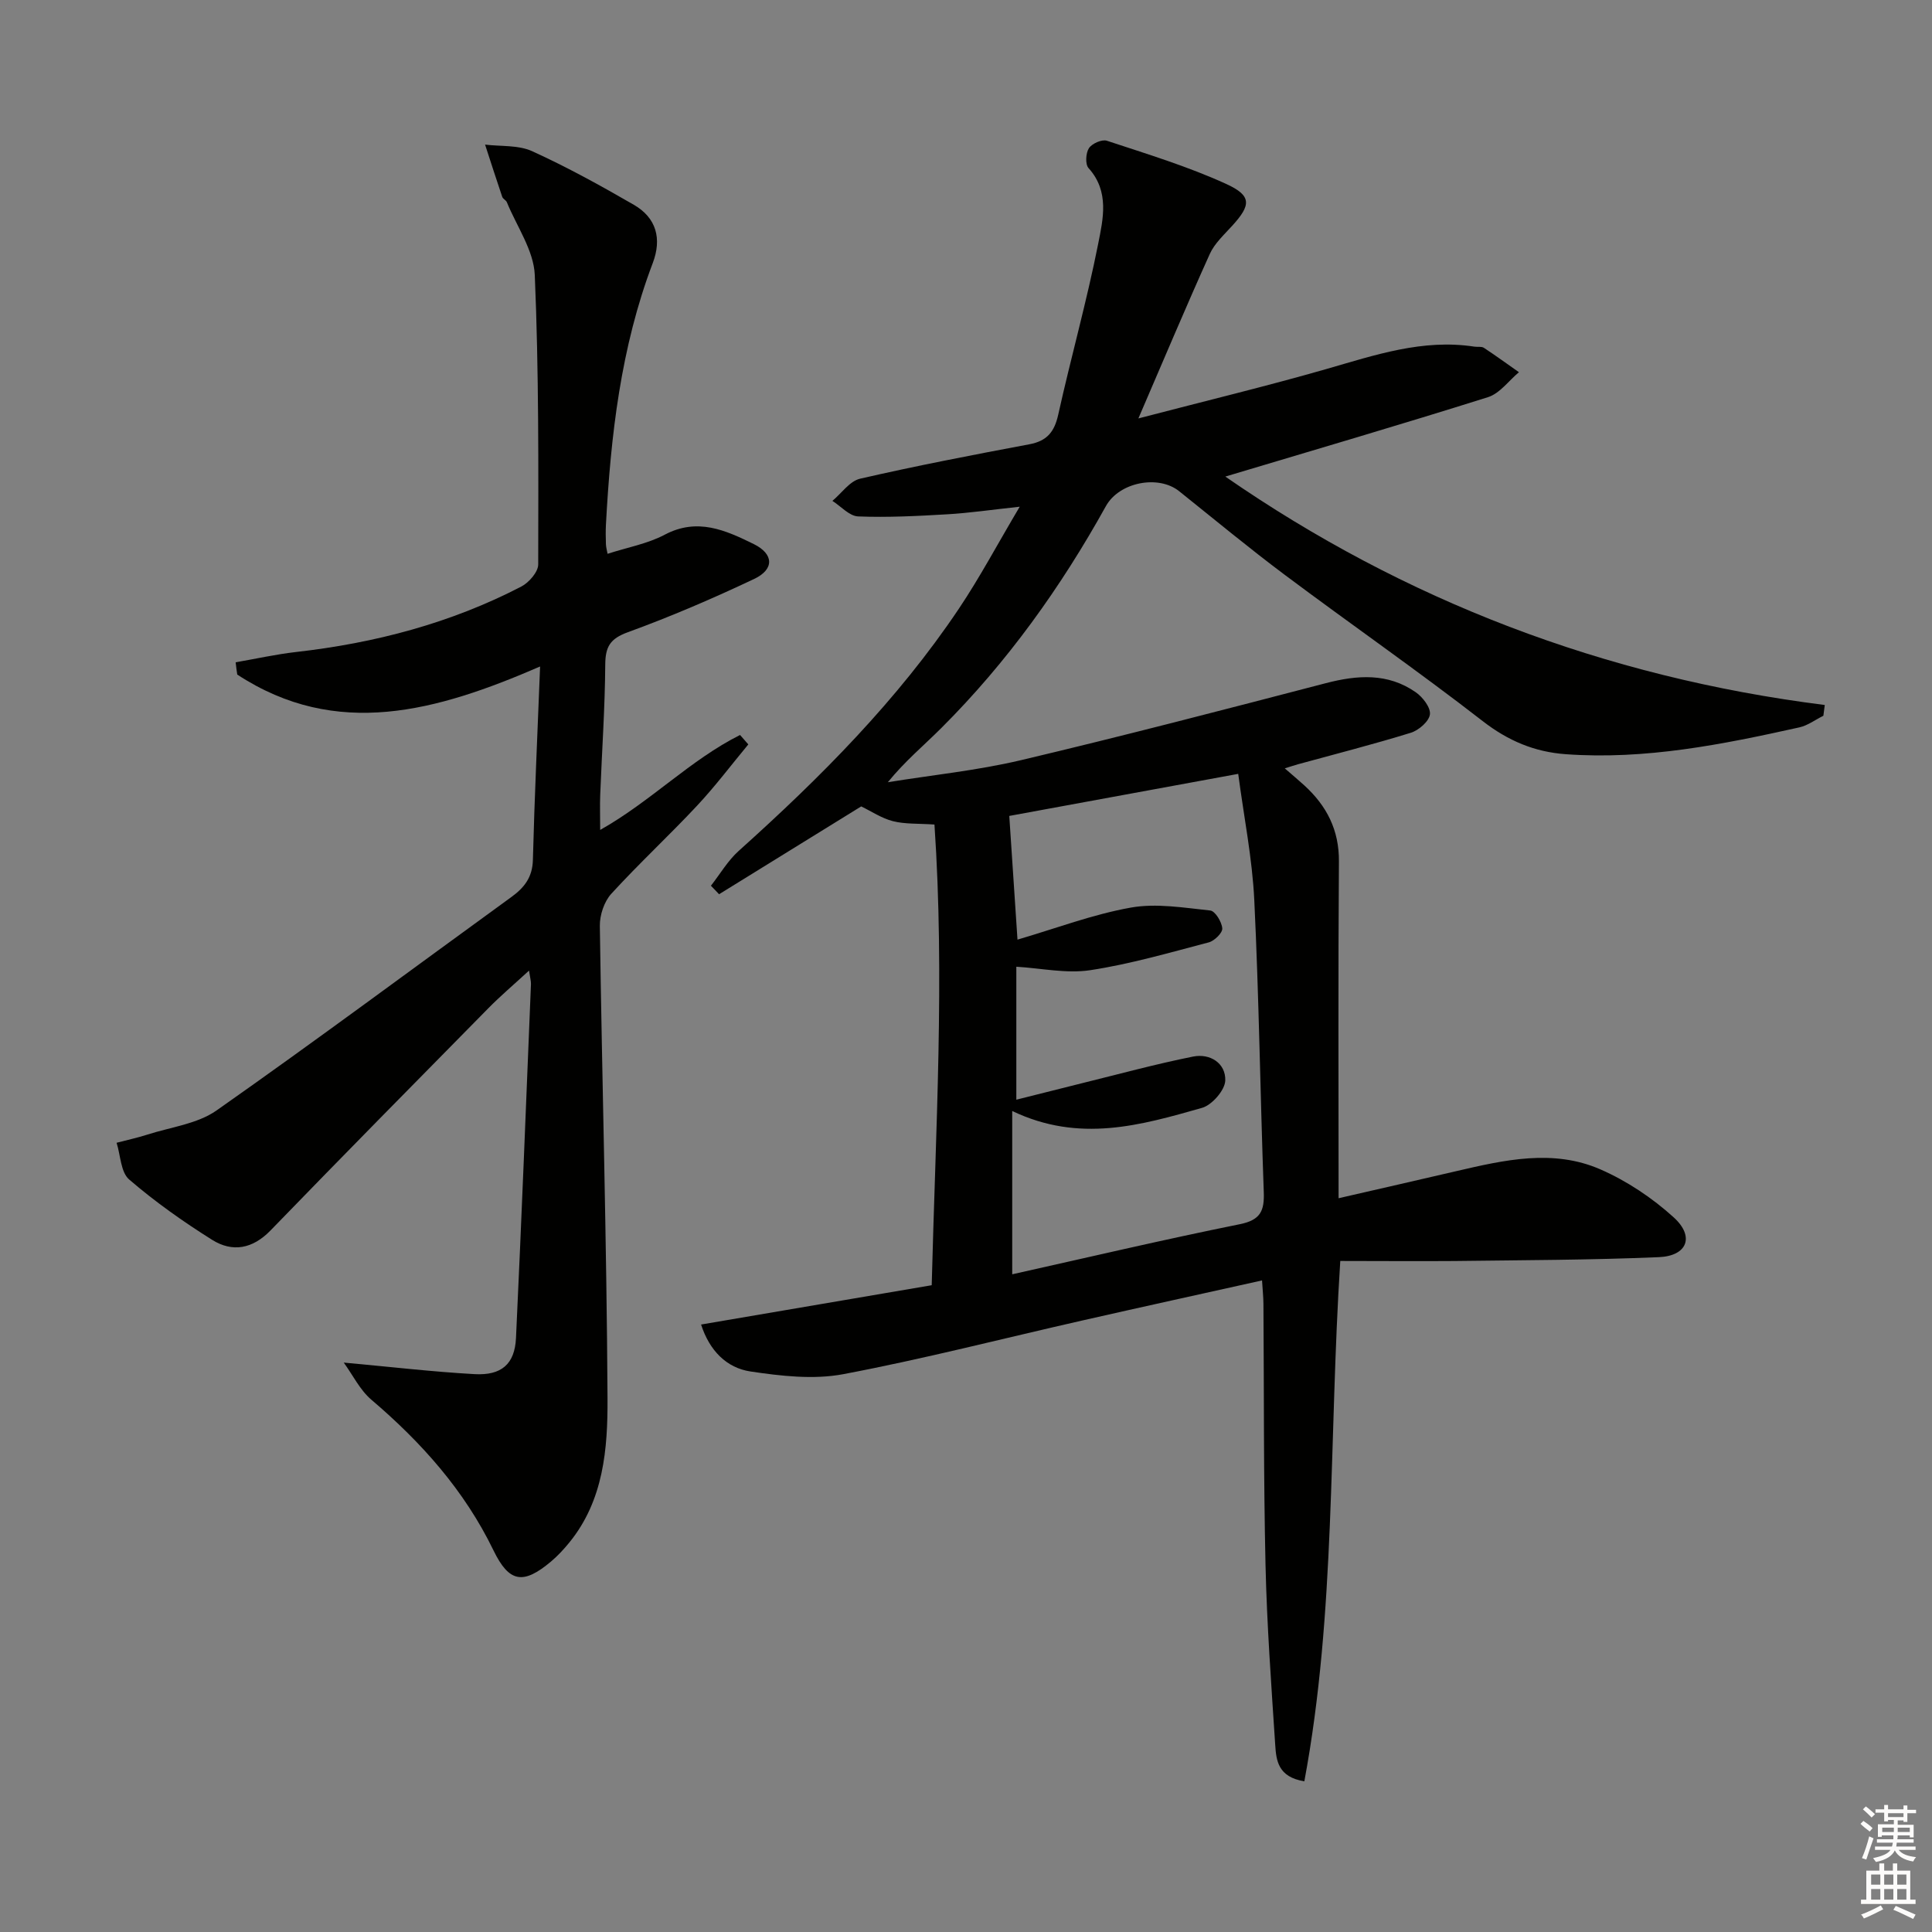 <svg enable-background="new 0 0 400 400" viewBox="0 0 400 400" xmlns="http://www.w3.org/2000/svg"><rect x="0" y="0" width="400" height="400" fill="#808080" stroke="none"/><path d="m277.49 261.07c-2.38 37.08-.9 72.68-7.44 107.73-5.48-.88-5.82-4.35-6.03-7.53-.81-12.44-1.73-24.89-2.01-37.35-.41-17.99-.3-35.98-.43-53.97-.01-1.45-.17-2.9-.29-4.85-12.68 2.82-24.95 5.51-37.19 8.29-16.5 3.74-32.91 7.98-49.52 11.12-6.17 1.16-12.89.38-19.2-.56-4.94-.74-8.48-4.29-10.23-9.72 15.87-2.71 31.62-5.39 47.75-8.14.81-32.26 2.72-63.73.57-95.38-3.35-.23-6.06-.06-8.58-.69-2.31-.58-4.41-2.01-6.59-3.06-9.56 5.91-19.49 12.04-29.42 18.18-.56-.59-1.13-1.18-1.69-1.76 1.9-2.42 3.49-5.18 5.75-7.21 16.91-15.17 32.87-31.19 45.58-50.14 4.32-6.44 7.97-13.32 12.6-21.12-5.96.64-10.48 1.31-15.02 1.57-6.13.36-12.3.68-18.43.44-1.82-.07-3.56-2.09-5.33-3.22 1.9-1.58 3.58-4.09 5.73-4.59 11.62-2.67 23.35-4.93 35.07-7.13 3.66-.69 5.17-2.59 5.96-6.15 2.62-11.8 5.91-23.47 8.26-35.32 1.02-5.16 2.39-10.86-1.99-15.71-.71-.78-.58-3.11.08-4.12.62-.96 2.7-1.88 3.72-1.54 8.31 2.75 16.74 5.31 24.67 8.93 5.38 2.45 5.18 4.38 1.28 8.67-1.67 1.84-3.65 3.64-4.64 5.83-4.89 10.82-9.49 21.78-14.79 34.06 13.98-3.65 26.52-6.67 38.9-10.22 10.06-2.89 19.96-6.29 30.67-4.64.66.1 1.47-.08 1.96.24 2.46 1.62 4.85 3.36 7.26 5.05-2.12 1.77-3.97 4.4-6.41 5.17-18 5.67-36.11 10.97-54.38 16.44 36.98 25.6 78.48 41.55 124.11 47.29-.1.74-.2 1.48-.29 2.23-1.66.82-3.23 2.02-4.99 2.41-15.92 3.54-31.88 6.74-48.35 5.55-6.47-.47-11.93-2.77-17.19-6.85-13.4-10.4-27.35-20.08-40.94-30.25-7.46-5.58-14.64-11.54-21.92-17.36-4.29-3.43-12.39-1.88-15.15 3.09-9.34 16.83-20.45 32.35-34.09 45.96-3.62 3.61-7.56 6.89-11.06 11.21 9.19-1.49 18.51-2.43 27.54-4.56 21.13-5 42.14-10.48 63.15-15.95 6.54-1.7 12.82-2.14 18.59 1.87 1.45 1 3.13 3.18 2.95 4.6-.18 1.44-2.31 3.29-3.95 3.8-7.73 2.39-15.59 4.39-23.39 6.53-.76.21-1.51.47-2.71.84 1.6 1.39 2.85 2.44 4.06 3.54 4.62 4.23 7.2 9.21 7.15 15.74-.17 22.98-.07 45.96-.07 69.72 8.41-1.93 16.4-3.75 24.38-5.61 9.93-2.31 20.05-4.64 29.83-.36 5.49 2.4 10.75 5.91 15.19 9.95 4.36 3.96 2.79 7.97-3.08 8.22-14.12.6-28.27.62-42.41.8-7.82.06-15.59-.01-23.56-.01zm-21.13-100.85c-17.22 3.17-32.96 6.06-47.4 8.71.58 8.66 1.11 16.67 1.7 25.61 7.93-2.32 15.56-5.22 23.45-6.63 5.3-.95 10.99.03 16.46.6 1.02.11 2.39 2.36 2.49 3.71.07.92-1.63 2.58-2.8 2.89-8.14 2.13-16.27 4.5-24.56 5.76-4.92.74-10.12-.41-15.28-.72v27.53c4.79-1.2 9.1-2.3 13.42-3.37 7.72-1.9 15.39-4 23.18-5.56 3.51-.7 6.77 1.37 6.66 4.95-.06 2-2.74 5.08-4.81 5.67-12.61 3.58-25.36 7.32-39.3.65v33.81c15.43-3.44 31.22-7.16 47.11-10.37 4.32-.87 5.11-2.78 4.97-6.66-.73-20.12-.99-40.26-1.96-60.36-.41-8.69-2.16-17.32-3.33-26.22z" fill="#010100"/><path d="m48.79 137.12c4.17-.72 8.31-1.65 12.51-2.13 16.33-1.85 32-5.96 46.63-13.55 1.58-.82 3.5-3.02 3.5-4.58.04-19.98.14-39.98-.71-59.93-.22-5.1-3.74-10.06-5.78-15.06-.18-.43-.82-.69-.96-1.12-1.22-3.59-2.37-7.2-3.55-10.81 3.27.4 6.88.06 9.74 1.36 7.21 3.28 14.19 7.13 21.06 11.1 4.66 2.7 5.84 7 3.91 12.08-6.62 17.45-8.7 35.72-9.69 54.18-.07 1.33-.04 2.67 0 4 .02.62.2 1.24.34 2 4.1-1.33 8.27-2.07 11.82-3.95 6.78-3.59 12.62-.93 18.46 1.94 4.14 2.04 4.29 5.22.06 7.22-8.54 4.04-17.26 7.79-26.13 11.02-3.68 1.34-4.66 2.99-4.69 6.7-.06 8.97-.69 17.94-1.04 26.91-.09 2.27-.01 4.54-.01 7.33 10.48-5.9 18.67-14.51 28.96-19.66.57.65 1.14 1.3 1.71 1.95-3.52 4.24-6.85 8.67-10.61 12.69-5.8 6.2-12.04 11.98-17.76 18.24-1.48 1.62-2.4 4.42-2.37 6.65.46 32.62 1.42 65.23 1.59 97.85.05 10.38-.79 21.06-7.89 29.79-1.15 1.41-2.4 2.77-3.79 3.94-5.77 4.86-8.69 4.4-11.94-2.31-6.01-12.39-14.89-22.33-25.28-31.18-2.37-2.02-3.84-5.11-5.71-7.68 9.79.89 18.42 1.91 27.09 2.39 5.59.31 8.31-2.1 8.57-7.46 1.15-24.42 2.1-48.86 3.1-73.29.02-.6-.16-1.21-.4-2.8-3.17 2.92-5.9 5.23-8.4 7.77-15.08 15.3-30.16 30.59-45.11 46.02-3.73 3.85-7.9 4.59-12.11 1.95-5.99-3.76-11.82-7.88-17.17-12.49-1.75-1.51-1.78-5.01-2.6-7.6 2.13-.56 4.3-1.03 6.4-1.7 4.82-1.55 10.31-2.2 14.29-4.99 20.55-14.43 40.7-29.43 61.03-44.18 2.69-1.95 4.38-4.09 4.47-7.7.33-12.94.94-25.88 1.49-40.04-21.35 9.26-42.12 15.15-62.7 1.67-.14-.84-.23-1.69-.33-2.54z" fill="#010100"/><g fill="#fcfbfa"><path d="m385.2 377.6.6-.6c.6.4 1.3.9 1.9 1.5l-.6.7c-.8-.6-1.4-1.1-1.9-1.6zm.3 7.1c.6-1.4 1.1-2.9 1.5-4.5.3.1.6.3.9.4-.5 1.4-1 2.9-1.5 4.4zm.2-10.1.6-.6c.7.5 1.3 1.1 1.9 1.6l-.7.7c-.6-.6-1.2-1.2-1.8-1.7zm8.4-.8h.8v.9h1.8v.7h-1.8v1.8h-.8v-.3h-1.2v.9h3.3v2.6h-.8v-.4h-2.5c0 .3 0 .6-.1.8h3.4v.7h-3.5c0 .3-.1.6-.1.8h4v.7h-3.5c.7.9 1.9 1.3 3.6 1.5-.2.2-.4.5-.6.9-1.9-.3-3.2-1.1-3.8-2.3-.5 1.1-1.8 2-3.9 2.4-.2-.3-.4-.5-.6-.8 1.9-.4 3.1-.9 3.6-1.7h-3.2v-.7h3.5c.1-.2.1-.5.2-.8h-3.3v-.7h3.4c0-.2 0-.5 0-.8h-2.4v.3h-.8v-2.6h3.3v-.9h-1.2v.3h-.8v-1.8h-1.8v-.7h1.8v-.9h.8v.9h3.2zm-4.4 5.5h2.4c0-.3 0-.6 0-.9h-2.4zm1.2-3.1h3.2v-.8h-3.2zm4.4 2.2h-2.4v.9h2.5v-.9z"/><path d="m389.2 385.8h.9v1.5h1.8v-1.5h.9v1.5h2.7v6h1.1v.9h-11.3v-.9h1.1v-6h2.7v-1.5zm.2 8.7.5.8c-1.2.6-2.5 1.3-4 1.9-.2-.3-.3-.6-.6-.8 1.6-.6 3-1.3 4.1-1.9zm-2-4.3h1.9v-2.1h-1.9zm0 3.1h1.9v-2.2h-1.9zm2.7-3.1h1.9v-2.1h-1.9zm0 3.1h1.9v-2.2h-1.9zm2.4 1.3c1.4.6 2.7 1.2 4.1 1.8l-.5.9c-1.5-.7-2.8-1.4-4.1-1.9zm2.2-6.5h-1.9v2.1h1.9zm-1.9 5.2h1.9v-2.2h-1.9z"/></g></svg>